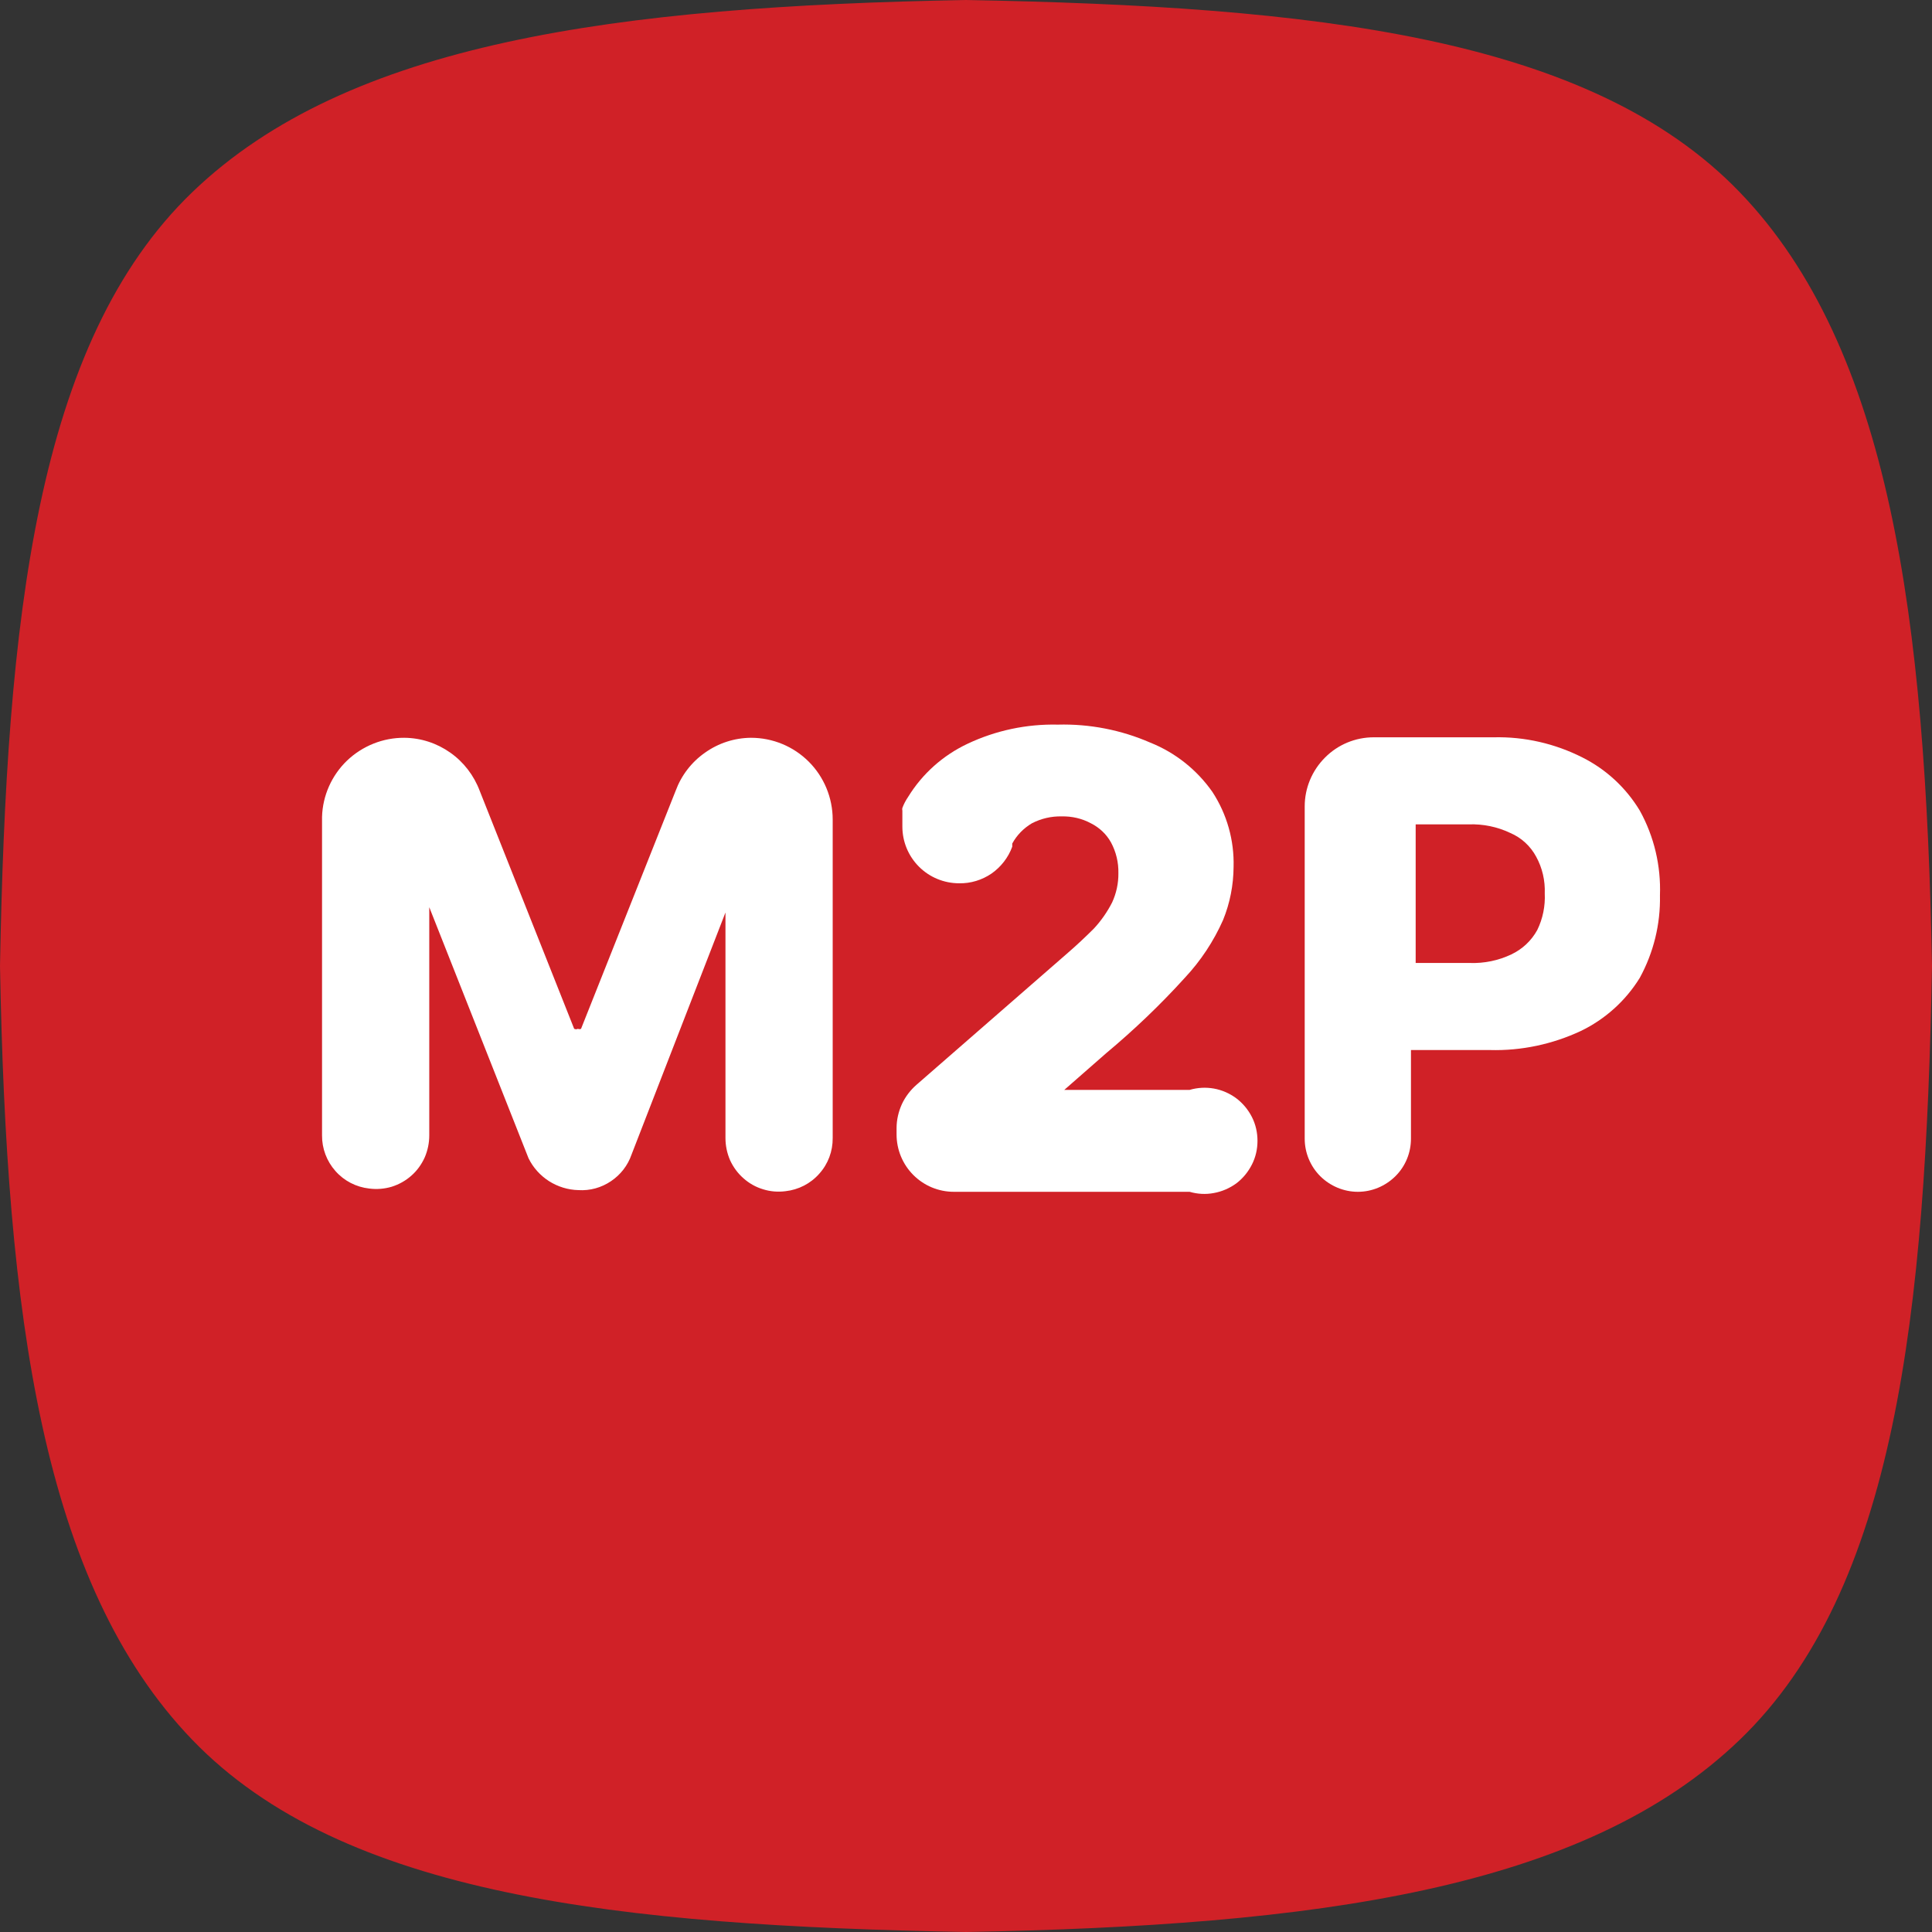 <svg width="16" height="16" viewBox="0 0 16 16" fill="none" xmlns="http://www.w3.org/2000/svg">
<rect x="0" y="0" width="16" height="16" fill="#333333" stroke="none"/>
<g clip-path="url(#clip0_1431_96089)">
<path fill-rule="evenodd" clip-rule="evenodd" d="M16 8C15.947 10.872 15.701 13.163 14.408 14.408C13.115 15.653 10.889 15.947 8 16C5.128 15.947 2.837 15.701 1.592 14.408C0.347 13.115 0.053 10.889 0 8C0.053 5.128 0.299 2.837 1.592 1.592C2.885 0.347 5.111 0.053 8 0C10.872 0.053 13.163 0.299 14.408 1.592C15.653 2.885 15.947 5.128 16 8Z" fill="#D02127"/>
<path d="M6.008 7.557V9.425C6.008 9.488 6.021 9.55 6.046 9.608C6.072 9.665 6.11 9.717 6.157 9.758C6.204 9.8 6.259 9.831 6.319 9.849C6.379 9.868 6.443 9.873 6.505 9.865C6.613 9.853 6.713 9.802 6.785 9.72C6.858 9.639 6.897 9.534 6.896 9.425V6.787C6.896 6.608 6.825 6.435 6.698 6.308C6.571 6.181 6.399 6.11 6.219 6.11V6.11C6.083 6.111 5.95 6.154 5.839 6.233C5.727 6.311 5.642 6.422 5.595 6.55L4.812 8.52C4.808 8.522 4.804 8.523 4.799 8.523C4.795 8.523 4.79 8.522 4.786 8.52C4.781 8.522 4.776 8.524 4.771 8.524C4.765 8.524 4.76 8.522 4.755 8.52L3.973 6.55C3.925 6.422 3.84 6.311 3.729 6.233C3.617 6.154 3.485 6.111 3.348 6.11V6.11C3.172 6.109 3.002 6.177 2.874 6.299C2.747 6.421 2.672 6.589 2.667 6.765V9.403C2.666 9.512 2.706 9.617 2.778 9.698C2.85 9.78 2.95 9.831 3.058 9.843C3.12 9.851 3.184 9.846 3.244 9.828C3.304 9.809 3.36 9.778 3.407 9.736C3.454 9.695 3.491 9.643 3.517 9.586C3.542 9.528 3.555 9.466 3.555 9.403V7.513L4.377 9.592C4.415 9.67 4.474 9.735 4.547 9.782C4.62 9.828 4.704 9.854 4.79 9.856C4.886 9.862 4.98 9.836 5.06 9.782C5.139 9.729 5.199 9.652 5.23 9.562L6.008 7.557Z" fill="white"/>
<path d="M13.58 6.713C13.466 6.524 13.302 6.372 13.105 6.273C12.878 6.158 12.626 6.1 12.371 6.106H11.377C11.225 6.106 11.08 6.166 10.973 6.274C10.866 6.381 10.805 6.526 10.805 6.678V9.43C10.805 9.547 10.852 9.659 10.934 9.741C11.017 9.823 11.129 9.87 11.245 9.87C11.362 9.87 11.473 9.823 11.556 9.741C11.639 9.659 11.685 9.547 11.685 9.43V8.696H12.34C12.599 8.703 12.857 8.648 13.092 8.538C13.293 8.441 13.463 8.288 13.58 8.098C13.694 7.889 13.752 7.654 13.747 7.416C13.756 7.171 13.699 6.928 13.58 6.713V6.713ZM12.731 7.702C12.682 7.791 12.607 7.861 12.516 7.904C12.409 7.955 12.291 7.979 12.173 7.975H11.724V6.827H12.164C12.282 6.823 12.4 6.847 12.507 6.898C12.599 6.937 12.675 7.007 12.722 7.095C12.773 7.188 12.797 7.293 12.793 7.399C12.798 7.503 12.777 7.608 12.731 7.702V7.702Z" fill="white"/>
<path d="M9.852 9.026H8.814L9.161 8.722C9.392 8.529 9.61 8.321 9.812 8.098C9.944 7.957 10.051 7.795 10.129 7.619C10.186 7.479 10.215 7.33 10.216 7.179C10.222 6.959 10.161 6.743 10.041 6.559C9.913 6.376 9.734 6.233 9.526 6.15C9.285 6.045 9.024 5.994 8.761 6.001C8.503 5.995 8.247 6.049 8.014 6.159C7.81 6.255 7.639 6.407 7.521 6.599C7.502 6.627 7.485 6.658 7.473 6.691C7.471 6.698 7.471 6.706 7.473 6.713C7.473 6.713 7.473 6.713 7.473 6.713C7.473 6.713 7.473 6.739 7.473 6.753C7.473 6.753 7.473 6.779 7.473 6.792V6.845C7.473 6.97 7.522 7.089 7.611 7.178C7.699 7.266 7.819 7.315 7.943 7.315C8.039 7.317 8.133 7.288 8.212 7.234C8.29 7.179 8.35 7.102 8.383 7.012V7.012V6.986C8.421 6.916 8.477 6.859 8.546 6.818C8.622 6.779 8.706 6.759 8.792 6.761C8.876 6.759 8.96 6.778 9.034 6.818C9.104 6.853 9.163 6.908 9.201 6.977C9.243 7.055 9.264 7.143 9.262 7.232C9.263 7.315 9.245 7.398 9.21 7.474C9.17 7.552 9.12 7.624 9.06 7.689C8.994 7.755 8.915 7.83 8.823 7.909L7.592 8.982C7.54 9.027 7.498 9.082 7.469 9.144C7.441 9.206 7.425 9.274 7.425 9.342V9.395C7.425 9.521 7.475 9.642 7.564 9.731C7.653 9.82 7.773 9.87 7.899 9.87H9.852C9.917 9.889 9.986 9.893 10.053 9.88C10.12 9.868 10.184 9.84 10.239 9.8C10.293 9.759 10.337 9.705 10.368 9.644C10.399 9.583 10.414 9.516 10.414 9.448C10.414 9.38 10.399 9.312 10.368 9.251C10.337 9.19 10.293 9.137 10.239 9.096C10.184 9.055 10.12 9.027 10.053 9.015C9.986 9.003 9.917 9.007 9.852 9.026V9.026Z" fill="white"/>
</g>
<defs>
<clipPath id="clip0_1431_96089">
<rect width="16" height="16" fill="white"/>
</clipPath>
</defs>
</svg>
